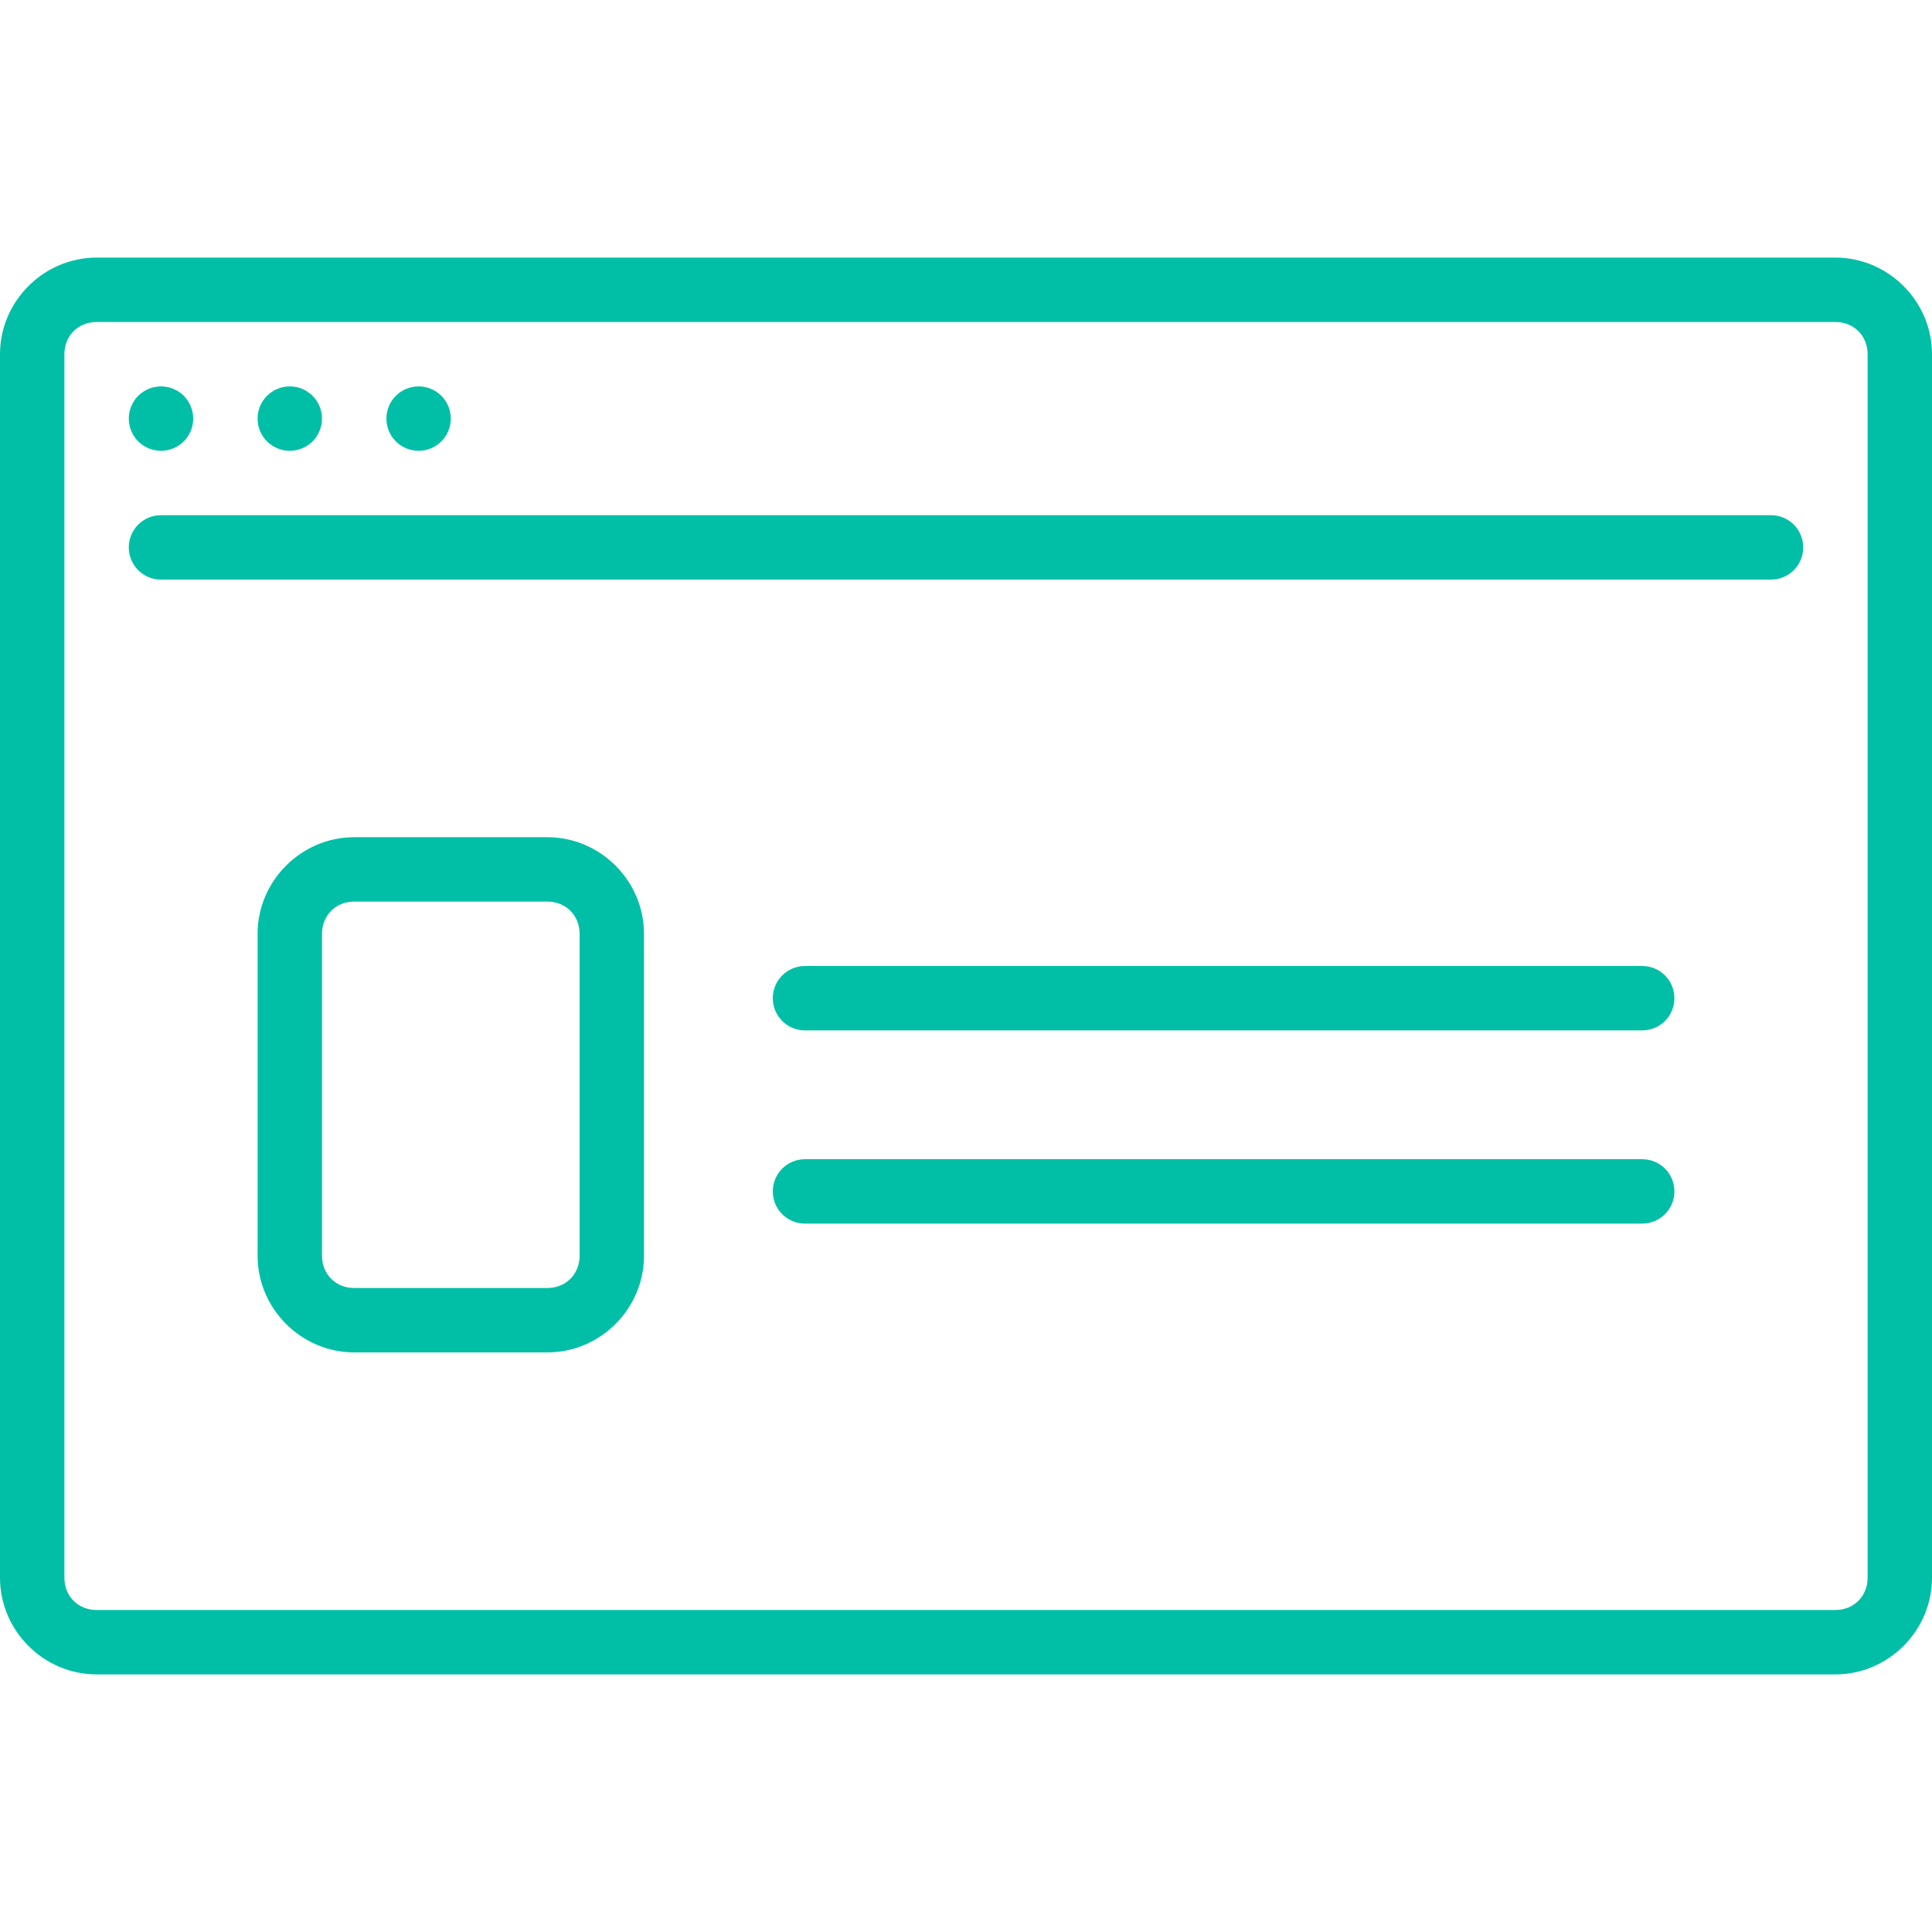 <svg width="30" height="30" viewBox="0 0 30 30" fill="none" xmlns="http://www.w3.org/2000/svg">
<path d="M12.5 18H25.5C25.777 18 26 18.223 26 18.5C26 18.777 25.777 19 25.5 19H12.5C12.223 19 12 18.777 12 18.5C12 18.223 12.223 18 12.5 18ZM12.5 15H25.5C25.777 15 26 15.223 26 15.5C26 15.777 25.777 16 25.5 16H12.5C12.223 16 12 15.777 12 15.5C12 15.223 12.223 15 12.5 15ZM5.5 13C4.678 13 4 13.678 4 14.5V19.5C4 20.322 4.678 21 5.5 21H8.5C9.322 21 10 20.322 10 19.5V14.5C10 13.678 9.322 13 8.5 13H5.5ZM5.5 14H8.5C8.786 14 9 14.214 9 14.5V19.5C9 19.786 8.786 20 8.5 20H5.5C5.214 20 5 19.786 5 19.5V14.5C5 14.214 5.214 14 5.5 14ZM2.5 8H27.5C27.777 8 28 8.223 28 8.5C28 8.777 27.777 9 27.5 9H2.5C2.223 9 2 8.777 2 8.5C2 8.223 2.223 8 2.5 8ZM7 6.5C7 6.633 6.947 6.76 6.854 6.854C6.76 6.947 6.633 7 6.5 7C6.367 7 6.24 6.947 6.146 6.854C6.053 6.76 6 6.633 6 6.5C6 6.367 6.053 6.24 6.146 6.146C6.24 6.053 6.367 6 6.5 6C6.633 6 6.76 6.053 6.854 6.146C6.947 6.24 7 6.367 7 6.5ZM5 6.5C5 6.633 4.947 6.76 4.854 6.854C4.76 6.947 4.633 7 4.5 7C4.367 7 4.24 6.947 4.146 6.854C4.053 6.76 4 6.633 4 6.5C4 6.367 4.053 6.24 4.146 6.146C4.24 6.053 4.367 6 4.5 6C4.633 6 4.76 6.053 4.854 6.146C4.947 6.24 5 6.367 5 6.5ZM3 6.5C3 6.633 2.947 6.76 2.854 6.854C2.76 6.947 2.633 7 2.5 7C2.367 7 2.24 6.947 2.146 6.854C2.053 6.76 2 6.633 2 6.5C2 6.367 2.053 6.24 2.146 6.146C2.24 6.053 2.367 6 2.5 6C2.633 6 2.76 6.053 2.854 6.146C2.947 6.24 3 6.367 3 6.5ZM1.5 4C0.678 4 0 4.678 0 5.5V24.5C0 25.322 0.678 26 1.5 26H28.5C29.322 26 30 25.322 30 24.5V5.5C30 4.678 29.322 4 28.5 4H1.5ZM1.5 5H28.5C28.786 5 29 5.214 29 5.5V24.5C29 24.786 28.786 25 28.5 25H1.5C1.214 25 1 24.786 1 24.5V5.5C1 5.214 1.214 5 1.5 5Z" fill="#00BFA6"/>
</svg>

